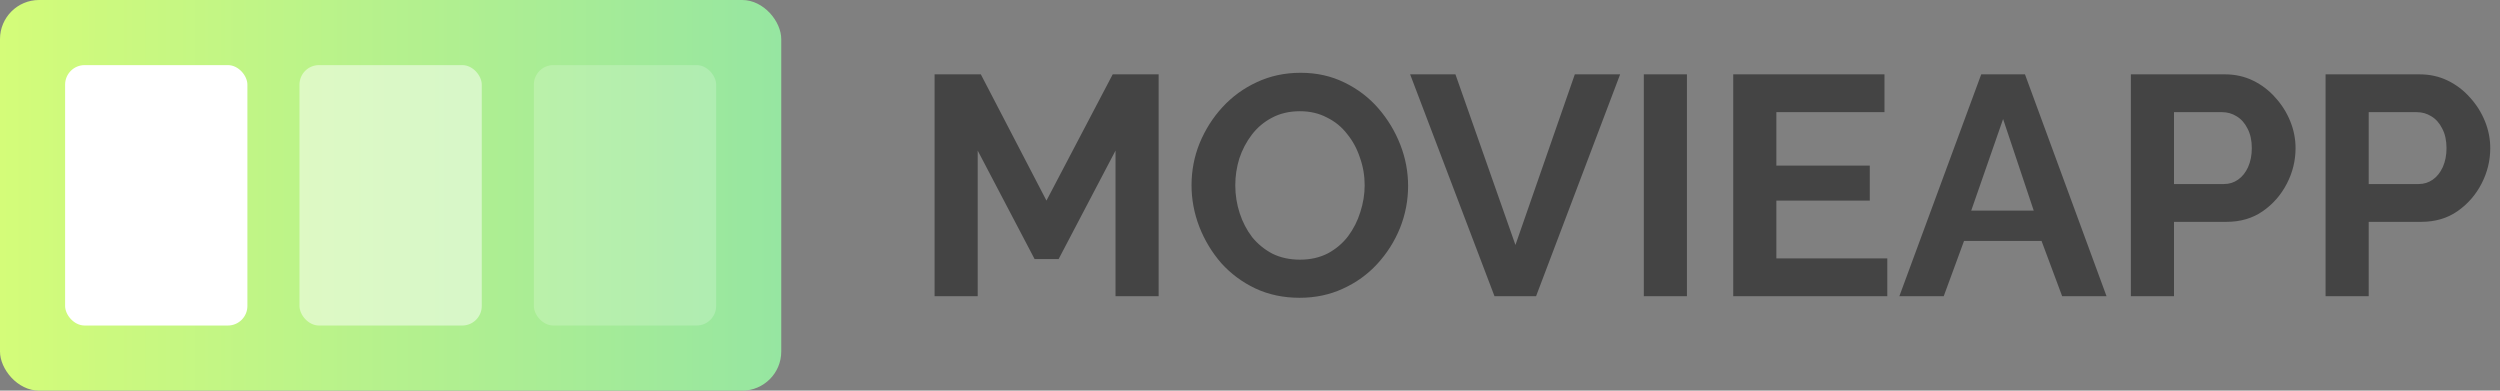 <svg width="192" height="30" viewBox="0 0 192 30" fill="none" xmlns="http://www.w3.org/2000/svg">
<rect x="0" y="0" width="192" height="30" fill="#808080" stroke="none"/>
<path d="M85.672 22.75V11.566L81.304 19.894H79.456L75.088 11.566V22.75H71.776V5.71H75.328L80.368 15.406L85.456 5.71H88.984V22.75H85.672ZM99.814 22.87C98.566 22.87 97.43 22.63 96.406 22.15C95.398 21.67 94.526 21.022 93.79 20.206C93.07 19.374 92.51 18.446 92.11 17.422C91.71 16.382 91.51 15.318 91.51 14.23C91.51 13.094 91.718 12.014 92.134 10.99C92.566 9.95 93.15 9.03 93.886 8.23C94.638 7.414 95.518 6.774 96.526 6.31C97.55 5.83 98.67 5.59 99.886 5.59C101.118 5.59 102.238 5.838 103.246 6.334C104.27 6.83 105.142 7.494 105.862 8.326C106.582 9.158 107.142 10.086 107.542 11.11C107.942 12.134 108.142 13.19 108.142 14.278C108.142 15.398 107.934 16.478 107.518 17.518C107.102 18.542 106.518 19.462 105.766 20.278C105.03 21.078 104.15 21.71 103.126 22.174C102.118 22.638 101.014 22.87 99.814 22.87ZM94.87 14.23C94.87 14.966 94.982 15.678 95.206 16.366C95.43 17.054 95.75 17.67 96.166 18.214C96.598 18.742 97.118 19.166 97.726 19.486C98.35 19.79 99.054 19.942 99.838 19.942C100.638 19.942 101.35 19.782 101.974 19.462C102.598 19.126 103.118 18.686 103.534 18.142C103.95 17.582 104.262 16.966 104.47 16.294C104.694 15.606 104.806 14.918 104.806 14.23C104.806 13.494 104.686 12.79 104.446 12.118C104.222 11.43 103.894 10.822 103.462 10.294C103.046 9.75 102.526 9.326 101.902 9.022C101.294 8.702 100.606 8.542 99.838 8.542C99.022 8.542 98.302 8.71 97.678 9.046C97.07 9.366 96.558 9.798 96.142 10.342C95.726 10.886 95.406 11.494 95.182 12.166C94.974 12.838 94.87 13.526 94.87 14.23ZM111.778 5.71L116.386 18.814L120.946 5.71H124.426L117.97 22.75H114.778L108.298 5.71H111.778ZM126.245 22.75V5.71H129.557V22.75H126.245ZM144.944 19.846V22.75H133.112V5.71H144.728V8.614H136.424V12.718H143.6V15.406H136.424V19.846H144.944ZM152.158 5.71H155.518L161.782 22.75H158.374L156.79 18.502H150.838L149.278 22.75H145.87L152.158 5.71ZM156.19 16.174L153.838 9.142L151.39 16.174H156.19ZM163.651 22.75V5.71H170.875C171.659 5.71 172.379 5.87 173.035 6.19C173.691 6.51 174.259 6.942 174.739 7.486C175.235 8.03 175.619 8.638 175.891 9.31C176.163 9.982 176.299 10.67 176.299 11.374C176.299 12.334 176.075 13.246 175.627 14.11C175.179 14.974 174.563 15.678 173.779 16.222C172.995 16.766 172.067 17.038 170.995 17.038H166.963V22.75H163.651ZM166.963 14.134H170.803C171.203 14.134 171.563 14.022 171.883 13.798C172.203 13.574 172.459 13.254 172.651 12.838C172.843 12.406 172.939 11.918 172.939 11.374C172.939 10.782 172.827 10.278 172.603 9.862C172.395 9.446 172.115 9.134 171.763 8.926C171.427 8.718 171.059 8.614 170.659 8.614H166.963V14.134ZM178.604 22.75V5.71H185.828C186.612 5.71 187.332 5.87 187.988 6.19C188.644 6.51 189.212 6.942 189.692 7.486C190.188 8.03 190.572 8.638 190.844 9.31C191.116 9.982 191.252 10.67 191.252 11.374C191.252 12.334 191.028 13.246 190.58 14.11C190.132 14.974 189.516 15.678 188.732 16.222C187.948 16.766 187.02 17.038 185.948 17.038H181.916V22.75H178.604ZM181.916 14.134H185.756C186.156 14.134 186.516 14.022 186.836 13.798C187.156 13.574 187.412 13.254 187.604 12.838C187.796 12.406 187.892 11.918 187.892 11.374C187.892 10.782 187.78 10.278 187.556 9.862C187.348 9.446 187.068 9.134 186.716 8.926C186.38 8.718 186.012 8.614 185.612 8.614H181.916V14.134Z" fill="#444444"/>
<rect width="60" height="30" rx="3" fill="url(#paint0_linear_1_19)"/>
<rect x="5" y="5" width="14" height="20" rx="1.5" fill="white"/>
<rect opacity="0.5" x="23" y="5" width="14" height="20" rx="1.5" fill="white"/>
<rect opacity="0.2" x="41" y="5" width="14" height="20" rx="1.5" fill="white"/>
<defs>
<linearGradient id="paint0_linear_1_19" x1="0" y1="15" x2="60" y2="15" gradientUnits="userSpaceOnUse">
<stop stop-color="#D4FC79"/>
<stop offset="1" stop-color="#96E6A1"/>
</linearGradient>
</defs>
</svg>
